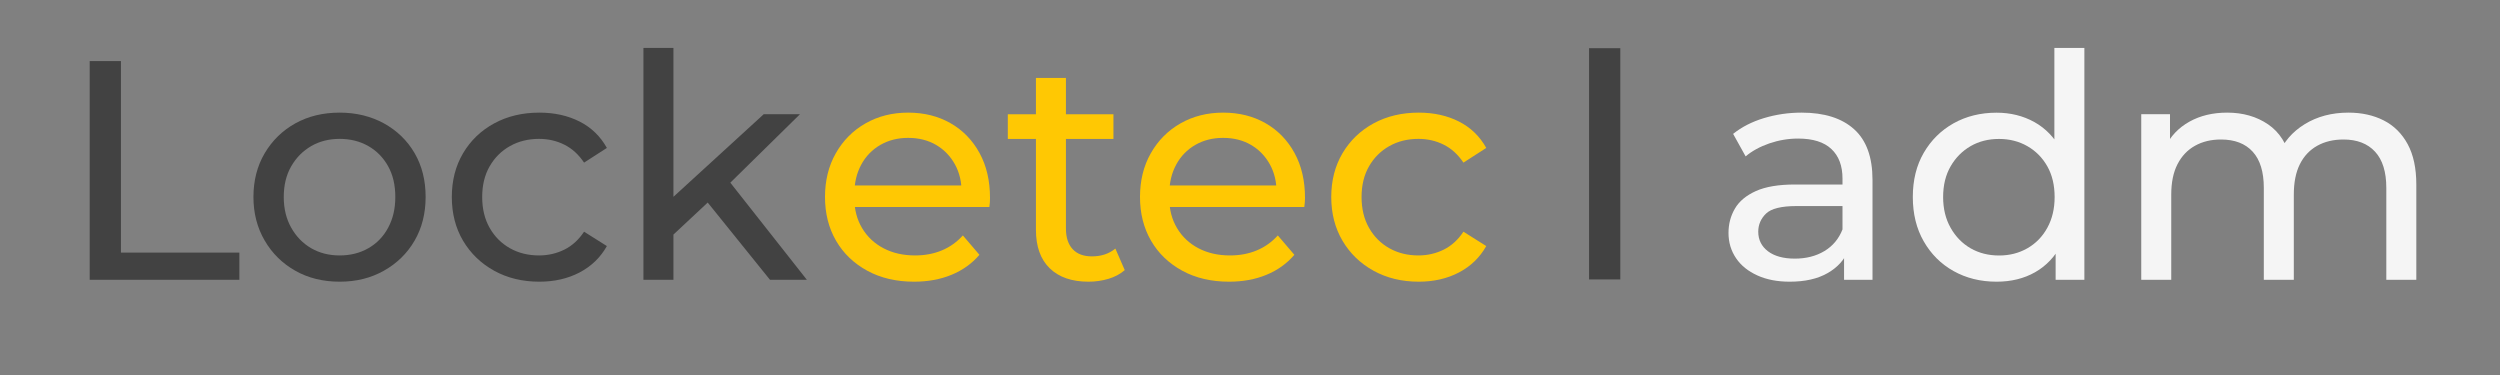 <?xml version="1.0" encoding="utf-8"?>
<!-- Generator: Adobe Illustrator 24.2.1, SVG Export Plug-In . SVG Version: 6.00 Build 0)  -->
<svg version="1.1" id="Layer_1" xmlns="http://www.w3.org/2000/svg" xmlns:xlink="http://www.w3.org/1999/xlink" x="0px" y="0px"
	 viewBox="0 0 400 60" style="enable-background:new 0 0 400 60;" xml:space="preserve">
<rect x="0" y="0" width="400" height="60" fill="#808080" stroke="none"/>
<style type="text/css">
	.st0{enable-background:new    ;}
	.st1{fill:#424242;}
	.st2{fill:#FFC803;}
	.st3{fill:#F5F5F5;}
</style>
<g>
	<g>
		<g class="st0">
			<path class="st1" d="M14.35,44.77v-35h5v30.65H38.3v4.35C38.3,44.77,14.35,44.77,14.35,44.77z"/>
			<path class="st1" d="M54.35,45.07c-2.67,0-5.03-0.58-7.1-1.75s-3.7-2.77-4.9-4.83c-1.2-2.05-1.8-4.38-1.8-6.97
				c0-2.63,0.6-4.97,1.8-7s2.83-3.63,4.9-4.78c2.07-1.15,4.43-1.72,7.1-1.72c2.63,0,4.99,0.58,7.08,1.72
				c2.08,1.15,3.72,2.73,4.9,4.75s1.77,4.36,1.77,7.02c0,2.63-0.59,4.97-1.77,7s-2.82,3.63-4.9,4.8
				C59.34,44.49,56.99,45.07,54.35,45.07z M54.35,40.87c1.7,0,3.23-0.38,4.58-1.15s2.41-1.86,3.17-3.28
				c0.77-1.42,1.15-3.06,1.15-4.92c0-1.9-0.38-3.54-1.15-4.92c-0.77-1.38-1.82-2.46-3.17-3.23s-2.88-1.15-4.58-1.15
				s-3.22,0.38-4.55,1.15c-1.33,0.77-2.4,1.84-3.2,3.23c-0.8,1.38-1.2,3.02-1.2,4.92c0,1.87,0.4,3.51,1.2,4.92
				c0.8,1.42,1.87,2.51,3.2,3.28C51.14,40.49,52.65,40.87,54.35,40.87z"/>
			<path class="st1" d="M86.3,45.07c-2.7,0-5.11-0.58-7.23-1.75s-3.77-2.77-4.98-4.8c-1.2-2.03-1.8-4.37-1.8-7s0.6-4.97,1.8-7
				c1.2-2.03,2.86-3.63,4.98-4.78s4.52-1.72,7.23-1.72c2.4,0,4.54,0.47,6.42,1.42s3.34,2.36,4.38,4.23l-3.65,2.35
				c-0.87-1.3-1.92-2.26-3.17-2.88s-2.59-0.92-4.03-0.92c-1.73,0-3.28,0.38-4.65,1.15s-2.45,1.84-3.25,3.23
				c-0.8,1.38-1.2,3.02-1.2,4.92s0.4,3.55,1.2,4.95c0.8,1.4,1.88,2.48,3.25,3.25s2.92,1.15,4.65,1.15c1.43,0,2.78-0.31,4.03-0.92
				c1.25-0.62,2.31-1.58,3.17-2.88l3.65,2.3c-1.03,1.83-2.49,3.24-4.38,4.23C90.84,44.58,88.7,45.07,86.3,45.07z"/>
			<path class="st1" d="M102.95,44.77V7.67h4.8v37.1C107.75,44.77,102.95,44.77,102.95,44.77z M106.85,38.37l0.1-6.15l15.25-13.95
				h5.8l-11.7,11.5l-2.6,2.2L106.85,38.37z M123.2,44.77l-10.4-12.9l3.1-3.85l13.2,16.75H123.2z"/>
		</g>
		<g class="st0">
			<path class="st2" d="M146.25,45.07c-2.83,0-5.33-0.58-7.48-1.75s-3.82-2.77-5-4.8s-1.77-4.37-1.77-7s0.57-4.97,1.73-7
				c1.15-2.03,2.73-3.63,4.75-4.78s4.29-1.72,6.82-1.72c2.57,0,4.83,0.57,6.8,1.7c1.97,1.13,3.51,2.72,4.63,4.77
				c1.12,2.05,1.67,4.44,1.67,7.18c0,0.2-0.01,0.43-0.02,0.7c-0.02,0.27-0.04,0.52-0.08,0.75h-22.55v-3.45h20.05l-1.95,1.2
				c0.03-1.7-0.32-3.22-1.05-4.55s-1.74-2.38-3.02-3.13s-2.77-1.13-4.48-1.13c-1.67,0-3.15,0.38-4.45,1.13s-2.32,1.8-3.05,3.15
				s-1.1,2.89-1.1,4.63v0.8c0,1.77,0.41,3.34,1.23,4.72c0.82,1.38,1.96,2.46,3.43,3.23c1.47,0.77,3.15,1.15,5.05,1.15
				c1.57,0,2.99-0.27,4.27-0.8s2.41-1.33,3.38-2.4l2.65,3.1c-1.2,1.4-2.69,2.47-4.47,3.2C150.44,44.71,148.45,45.07,146.25,45.07z"
				/>
			<path class="st2" d="M161.25,22.23v-3.95h16.9v3.95H161.25z M174.15,45.07c-2.67,0-4.73-0.72-6.2-2.15s-2.2-3.48-2.2-6.15v-24.3
				h4.8v24.1c0,1.43,0.36,2.53,1.08,3.3s1.74,1.15,3.08,1.15c1.5,0,2.75-0.42,3.75-1.25l1.5,3.45c-0.73,0.63-1.61,1.1-2.63,1.4
				C176.31,44.92,175.25,45.07,174.15,45.07z"/>
			<path class="st2" d="M196.65,45.07c-2.83,0-5.33-0.58-7.48-1.75s-3.82-2.77-5-4.8s-1.77-4.37-1.77-7s0.57-4.97,1.73-7
				c1.15-2.03,2.73-3.63,4.75-4.78s4.29-1.72,6.82-1.72c2.57,0,4.83,0.57,6.8,1.7c1.97,1.13,3.51,2.72,4.63,4.77
				c1.12,2.05,1.67,4.44,1.67,7.18c0,0.2-0.01,0.43-0.03,0.7s-0.04,0.52-0.08,0.75h-22.55v-3.45h20.05l-1.95,1.2
				c0.03-1.7-0.32-3.22-1.05-4.55s-1.74-2.38-3.02-3.13s-2.77-1.13-4.48-1.13c-1.67,0-3.15,0.38-4.45,1.13s-2.32,1.8-3.05,3.15
				s-1.1,2.89-1.1,4.63v0.8c0,1.77,0.41,3.34,1.23,4.72c0.82,1.38,1.96,2.46,3.43,3.23c1.47,0.77,3.15,1.15,5.05,1.15
				c1.57,0,2.99-0.27,4.27-0.8s2.41-1.33,3.38-2.4l2.65,3.1c-1.2,1.4-2.69,2.47-4.47,3.2C200.84,44.71,198.85,45.07,196.65,45.07z"
				/>
			<path class="st2" d="M227,45.07c-2.7,0-5.11-0.58-7.23-1.75s-3.77-2.77-4.97-4.8s-1.8-4.37-1.8-7s0.6-4.97,1.8-7
				s2.86-3.63,4.97-4.78c2.12-1.15,4.53-1.72,7.23-1.72c2.4,0,4.54,0.47,6.42,1.42s3.34,2.36,4.38,4.23l-3.65,2.35
				c-0.87-1.3-1.92-2.26-3.17-2.88s-2.59-0.92-4.03-0.92c-1.73,0-3.28,0.38-4.65,1.15s-2.45,1.84-3.25,3.23
				c-0.8,1.38-1.2,3.02-1.2,4.92s0.4,3.55,1.2,4.95c0.8,1.4,1.88,2.48,3.25,3.25s2.92,1.15,4.65,1.15c1.43,0,2.78-0.31,4.03-0.92
				c1.25-0.62,2.31-1.58,3.17-2.88l3.65,2.3c-1.03,1.83-2.49,3.24-4.38,4.23C231.54,44.58,229.4,45.07,227,45.07z"/>
		</g>
	</g>
	<g>
		<path class="st3" d="M286.35,45.07c-1.97,0-3.69-0.33-5.17-1s-2.63-1.59-3.42-2.77c-0.8-1.18-1.2-2.53-1.2-4.03
			c0-1.43,0.34-2.73,1.03-3.9c0.68-1.17,1.8-2.1,3.35-2.8s3.64-1.05,6.28-1.05h8.4v3.45h-8.2c-2.4,0-4.02,0.4-4.85,1.2
			s-1.25,1.77-1.25,2.9c0,1.3,0.52,2.34,1.55,3.13c1.03,0.78,2.47,1.18,4.3,1.18c1.8,0,3.38-0.4,4.72-1.2s2.33-1.97,2.92-3.5
			l0.95,3.3c-0.63,1.57-1.75,2.81-3.35,3.72C290.8,44.62,288.78,45.07,286.35,45.07z M295.05,44.77v-5.6l-0.25-1.05v-9.55
			c0-2.03-0.59-3.61-1.77-4.72c-1.18-1.12-2.96-1.68-5.33-1.68c-1.57,0-3.1,0.26-4.6,0.77c-1.5,0.52-2.77,1.21-3.8,2.08l-2-3.6
			c1.37-1.1,3.01-1.94,4.92-2.52c1.92-0.58,3.93-0.88,6.03-0.88c3.63,0,6.43,0.88,8.4,2.65s2.95,4.47,2.95,8.1v16
			C299.6,44.77,295.05,44.77,295.05,44.77z"/>
		<path class="st3" d="M319.45,45.07c-2.57,0-4.86-0.57-6.88-1.7s-3.61-2.72-4.77-4.75c-1.17-2.03-1.75-4.4-1.75-7.1
			s0.58-5.06,1.75-7.07c1.17-2.02,2.76-3.59,4.77-4.72c2.02-1.13,4.31-1.7,6.88-1.7c2.23,0,4.25,0.5,6.05,1.5s3.24,2.5,4.33,4.5
			s1.63,4.5,1.63,7.5s-0.52,5.5-1.58,7.5c-1.05,2-2.47,3.51-4.27,4.53S321.75,45.07,319.45,45.07z M319.85,40.88
			c1.67,0,3.17-0.38,4.52-1.15c1.35-0.77,2.42-1.86,3.2-3.28s1.17-3.06,1.17-4.92c0-1.9-0.39-3.54-1.17-4.92
			c-0.78-1.38-1.85-2.46-3.2-3.23s-2.86-1.15-4.52-1.15c-1.7,0-3.22,0.38-4.55,1.15s-2.4,1.84-3.2,3.23c-0.8,1.38-1.2,3.02-1.2,4.92
			c0,1.87,0.4,3.51,1.2,4.92c0.8,1.42,1.87,2.51,3.2,3.28C316.63,40.49,318.15,40.88,319.85,40.88z M328.9,44.77v-7.15l0.3-6.15
			l-0.5-6.15V7.67h4.8v37.1C333.5,44.77,328.9,44.77,328.9,44.77z"/>
		<path class="st3" d="M375.75,18.02c2.13,0,4.02,0.42,5.65,1.25s2.91,2.1,3.83,3.8c0.92,1.7,1.38,3.85,1.38,6.45v15.25h-4.8v-14.7
			c0-2.57-0.6-4.5-1.8-5.8s-2.88-1.95-5.05-1.95c-1.6,0-3,0.33-4.2,1s-2.13,1.65-2.78,2.95c-0.65,1.3-0.97,2.92-0.97,4.85v13.65
			h-4.8v-14.7c0-2.57-0.59-4.5-1.78-5.8c-1.18-1.3-2.88-1.95-5.08-1.95c-1.57,0-2.95,0.33-4.15,1c-1.2,0.67-2.13,1.65-2.8,2.95
			s-1,2.92-1,4.85v13.65h-4.8v-26.5h4.6v7.05l-0.75-1.8c0.83-1.73,2.12-3.08,3.85-4.05s3.75-1.45,6.05-1.45
			c2.53,0,4.72,0.63,6.55,1.88s3.03,3.14,3.6,5.67l-1.95-0.8c0.8-2.03,2.2-3.67,4.2-4.9C370.75,18.64,373.08,18.02,375.75,18.02z"/>
	</g>
	<rect x="254.25" y="7.71" class="st1" width="5" height="37"/>
</g>
</svg>
